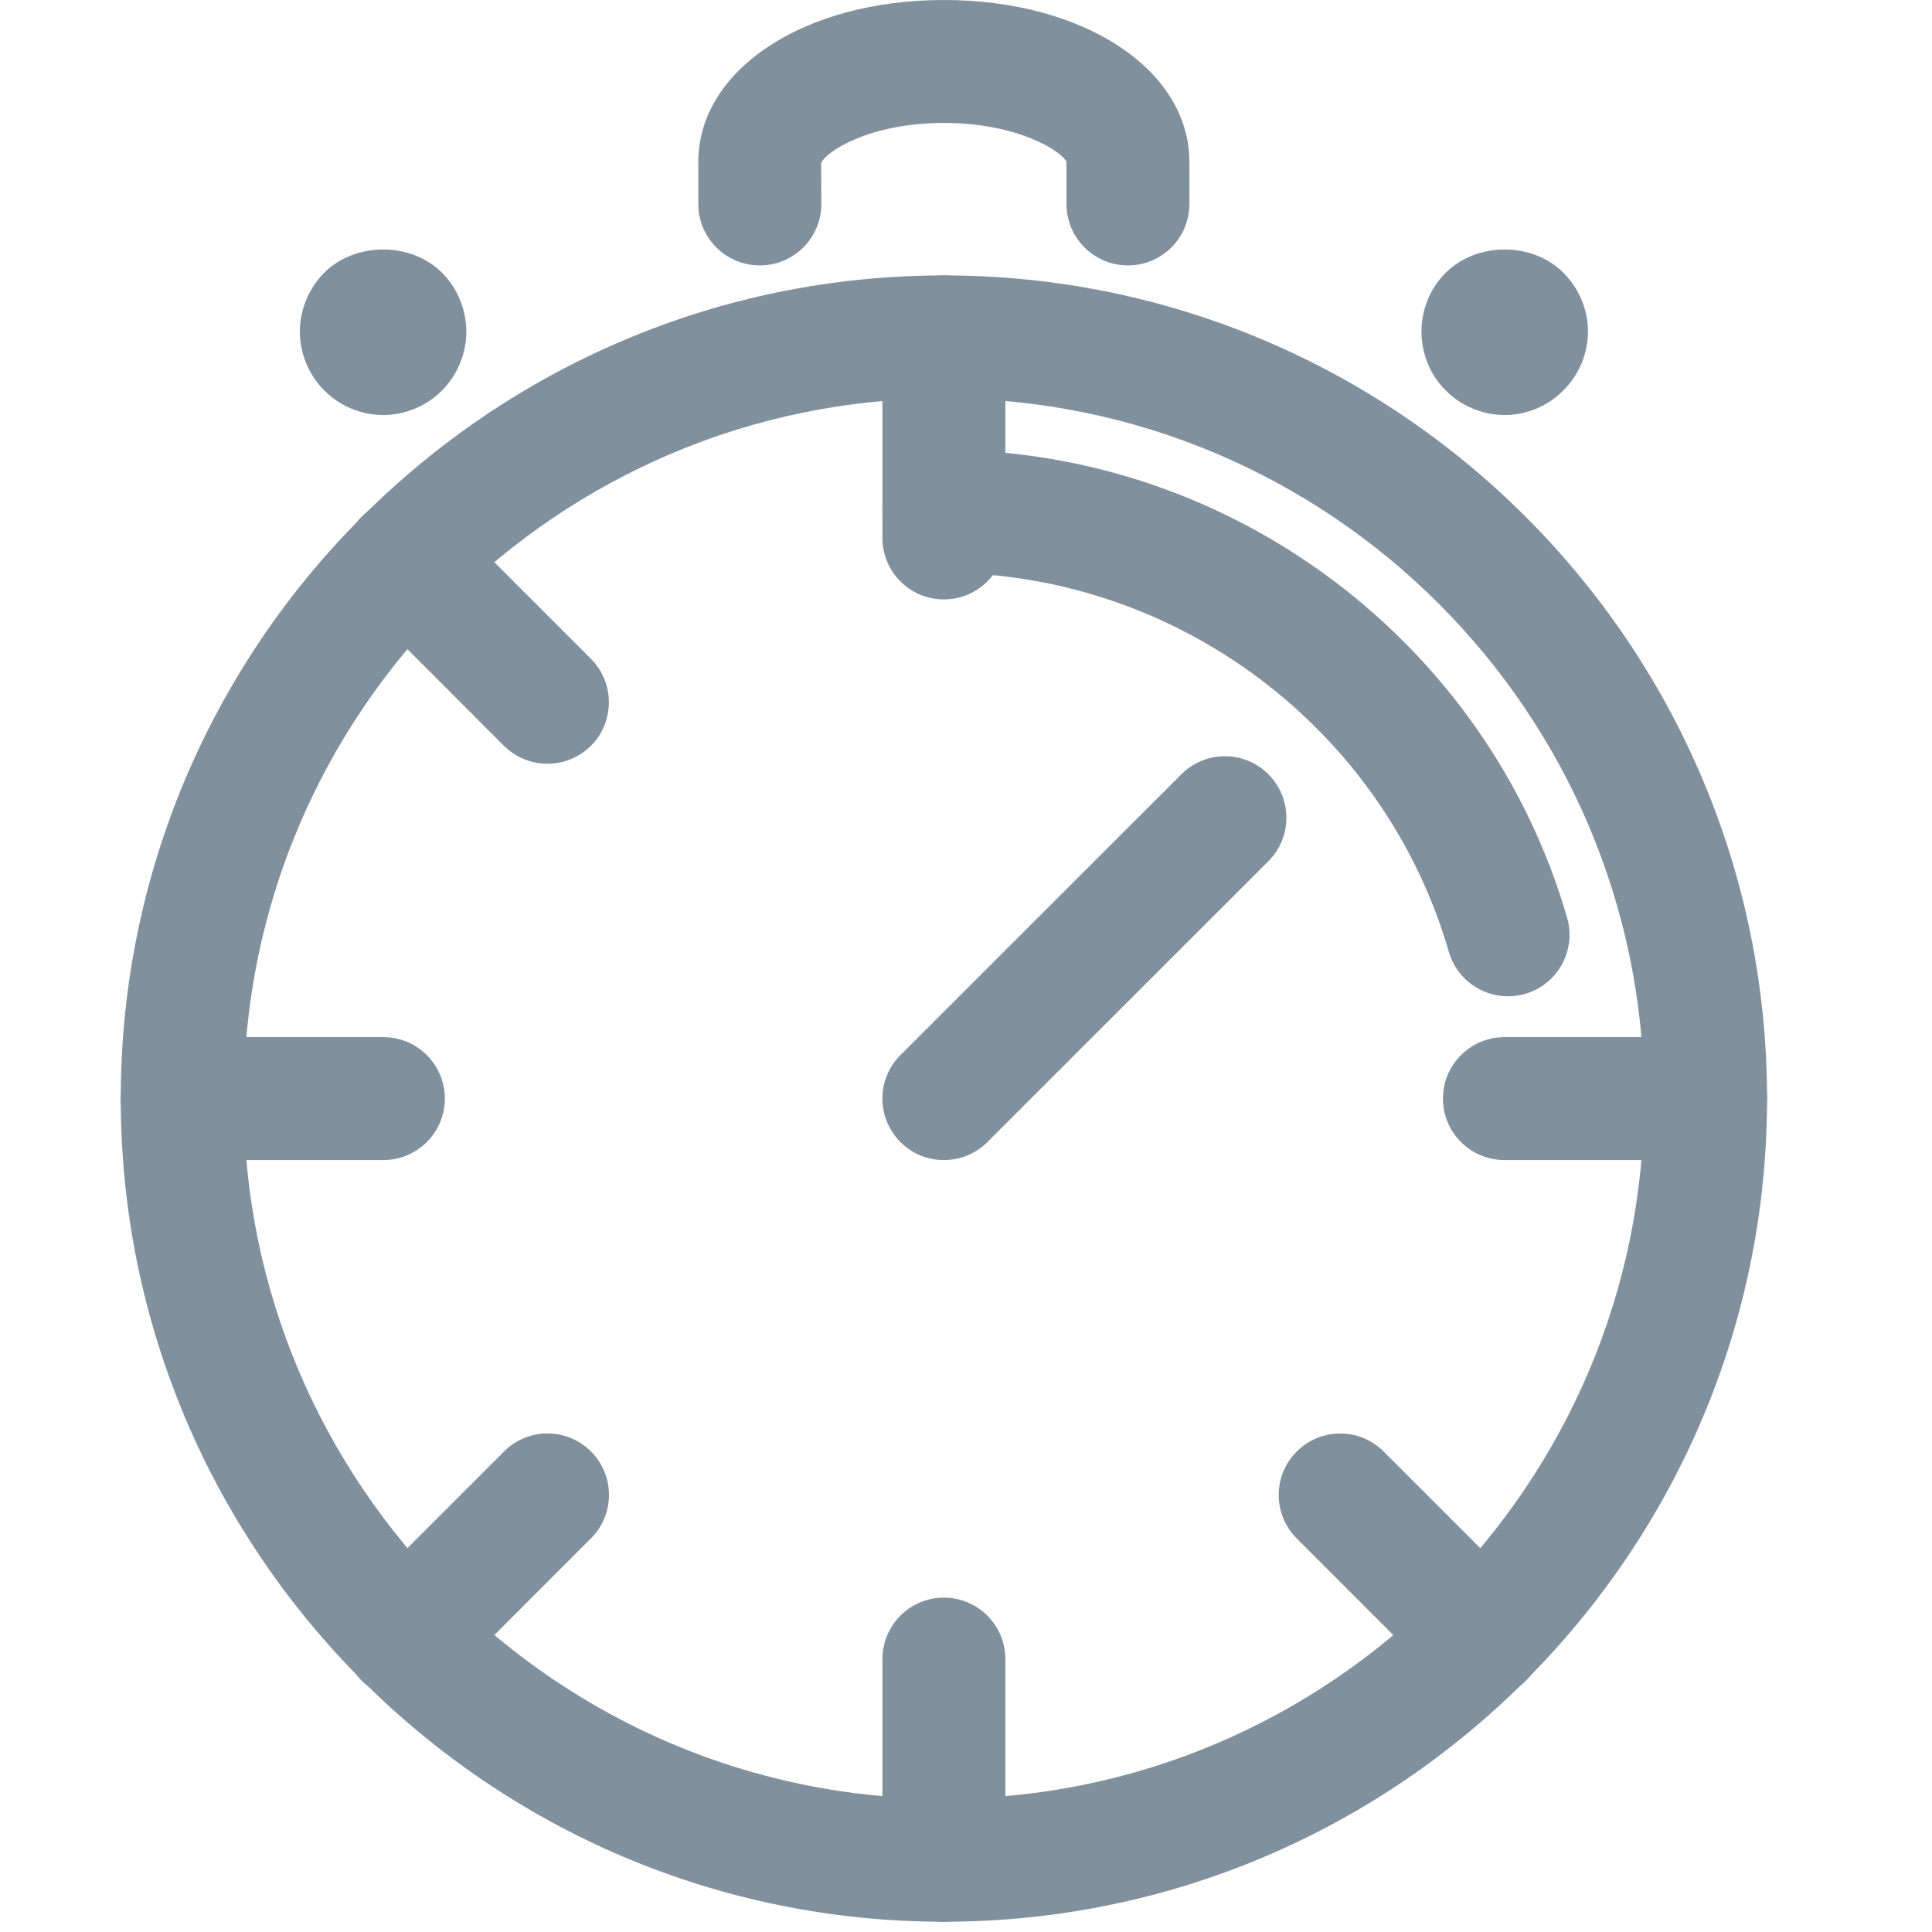<?xml version="1.0" encoding="UTF-8"?>
<svg width="16px" height="16px" viewBox="0 0 16 16" version="1.1" xmlns="http://www.w3.org/2000/svg" xmlns:xlink="http://www.w3.org/1999/xlink">
    <!-- Generator: Sketch 50.2 (55047) - http://www.bohemiancoding.com/sketch -->
    <title>icons/pace--gray</title>
    <desc>Created with Sketch.</desc>
    <defs></defs>
    <g id="icons/pace--gray" stroke="none" stroke-width="1" fill="none" fill-rule="evenodd">
        <g id="40_timer" transform="translate(1, 0)" fill="#80909D" fill-rule="nonzero">
            <path d="M6.817,15.915 C3.058,15.915 0,12.857 0,9.098 C0,5.339 3.058,2.281 6.817,2.281 C10.576,2.281 13.634,5.339 13.634,9.098 C13.634,12.857 10.576,15.915 6.817,15.915 Z M6.817,3.299 C3.62,3.299 1.018,5.901 1.018,9.098 C1.018,12.295 3.62,14.897 6.817,14.897 C10.014,14.897 12.616,12.295 12.616,9.098 C12.616,5.901 10.014,3.299 6.817,3.299 Z" id="Shape"></path>
            <path d="M11.488,8.251 C11.267,8.251 11.064,8.106 10.999,7.884 C10.465,6.035 8.745,4.744 6.817,4.744 C6.536,4.744 6.308,4.516 6.308,4.235 C6.308,3.953 6.536,3.726 6.817,3.726 C9.195,3.726 11.318,5.319 11.978,7.6 C12.056,7.87 11.901,8.153 11.63,8.231 C11.583,8.245 11.535,8.251 11.488,8.251 Z" id="Shape"></path>
            <path d="M6.817,9.607 C6.686,9.607 6.556,9.558 6.457,9.458 C6.258,9.259 6.258,8.937 6.457,8.738 L8.784,6.412 C8.983,6.213 9.305,6.213 9.504,6.412 C9.703,6.611 9.703,6.934 9.504,7.132 L7.177,9.458 C7.077,9.558 6.947,9.607 6.817,9.607 Z" id="Shape"></path>
            <path d="M13.125,9.607 L11.46,9.607 C11.178,9.607 10.95,9.379 10.95,9.098 C10.95,8.817 11.178,8.589 11.46,8.589 L13.125,8.589 C13.406,8.589 13.634,8.817 13.634,9.098 C13.634,9.379 13.406,9.607 13.125,9.607 Z" id="Shape"></path>
            <path d="M2.174,9.607 L0.509,9.607 C0.228,9.607 0,9.379 0,9.098 C0,8.817 0.228,8.589 0.509,8.589 L2.174,8.589 C2.456,8.589 2.684,8.817 2.684,9.098 C2.684,9.379 2.455,9.607 2.174,9.607 Z" id="Shape"></path>
            <path d="M6.817,15.915 C6.535,15.915 6.308,15.687 6.308,15.406 L6.308,13.74 C6.308,13.459 6.535,13.231 6.817,13.231 C7.098,13.231 7.326,13.459 7.326,13.74 L7.326,15.406 C7.326,15.687 7.098,15.915 6.817,15.915 Z" id="Shape"></path>
            <path d="M6.817,4.964 C6.535,4.964 6.308,4.736 6.308,4.455 L6.308,2.79 C6.308,2.508 6.535,2.281 6.817,2.281 C7.098,2.281 7.326,2.508 7.326,2.79 L7.326,4.455 C7.326,4.736 7.098,4.964 6.817,4.964 Z" id="Shape"></path>
            <path d="M11.277,14.068 C11.146,14.068 11.016,14.018 10.916,13.919 L9.739,12.741 C9.54,12.542 9.54,12.219 9.739,12.021 C9.938,11.822 10.261,11.822 10.459,12.021 L11.637,13.199 C11.836,13.398 11.836,13.72 11.636,13.919 C11.537,14.018 11.407,14.068 11.277,14.068 Z" id="Shape"></path>
            <path d="M3.534,6.325 C3.403,6.325 3.273,6.275 3.173,6.176 L1.996,4.998 C1.797,4.799 1.797,4.476 1.996,4.278 C2.195,4.079 2.517,4.079 2.716,4.278 L3.894,5.456 C4.092,5.655 4.092,5.977 3.894,6.176 C3.794,6.275 3.664,6.325 3.534,6.325 Z" id="Shape"></path>
            <path d="M2.356,14.068 C2.226,14.068 2.096,14.018 1.996,13.919 C1.797,13.72 1.797,13.398 1.996,13.199 L3.174,12.021 C3.373,11.821 3.695,11.822 3.894,12.02 C4.093,12.219 4.093,12.542 3.894,12.74 L2.716,13.919 C2.617,14.018 2.487,14.068 2.356,14.068 Z" id="Shape"></path>
            <path d="M8.341,2.198 C8.06,2.198 7.832,1.97 7.832,1.689 L7.832,1.341 C7.801,1.26 7.439,1.018 6.817,1.018 C6.194,1.018 5.833,1.26 5.8,1.352 L5.802,1.689 C5.802,1.97 5.574,2.198 5.292,2.198 C5.011,2.198 4.783,1.97 4.783,1.689 L4.783,1.341 C4.784,0.577 5.658,0 6.817,0 C7.976,0 8.85,0.577 8.85,1.341 L8.85,1.689 C8.85,1.97 8.623,2.198 8.341,2.198 Z" id="Shape"></path>
            <path d="M2.173,3.437 C1.991,3.437 1.814,3.363 1.685,3.233 C1.558,3.106 1.483,2.927 1.483,2.748 C1.483,2.566 1.558,2.386 1.685,2.259 C1.941,2.002 2.405,2.002 2.661,2.259 C2.788,2.386 2.862,2.565 2.862,2.748 C2.862,2.927 2.788,3.106 2.661,3.233 C2.532,3.363 2.355,3.437 2.173,3.437 Z" id="Shape"></path>
            <path d="M11.461,3.437 C11.279,3.437 11.1,3.363 10.973,3.233 C10.843,3.106 10.772,2.927 10.772,2.745 C10.772,2.562 10.844,2.386 10.973,2.259 C11.23,2.002 11.693,2.002 11.947,2.259 C12.076,2.386 12.151,2.565 12.151,2.745 C12.151,2.927 12.076,3.106 11.947,3.233 C11.82,3.363 11.643,3.437 11.461,3.437 Z" id="Shape"></path>
        </g>
    </g>
</svg>
